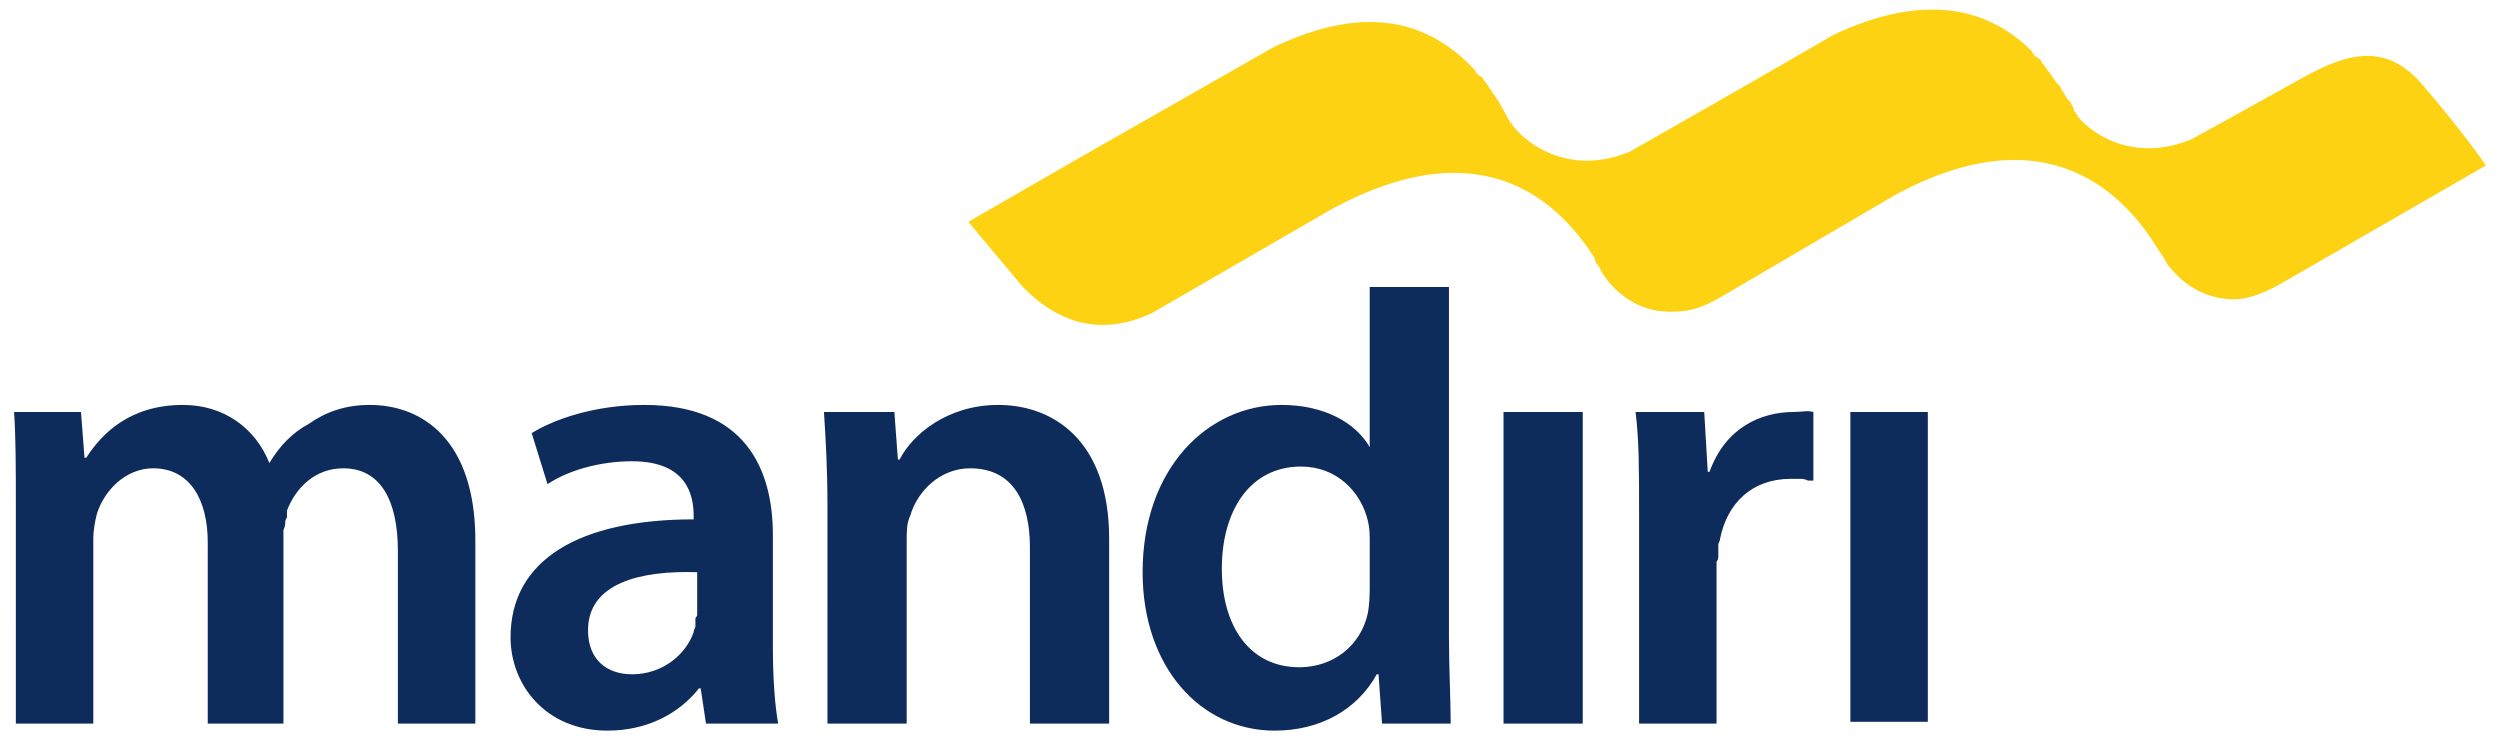 <svg version="1.2" xmlns="http://www.w3.org/2000/svg" viewBox="0 0 142 42" width="142" height="42"><style>.a{fill:#0d2b5b}.b{fill:#fdd213}</style><path fill-rule="evenodd" class="a" d="m0.9 28.7c0-2.1 0-3.8-0.1-5.3h3.8l0.2 2.6h0.1c0.9-1.4 2.5-3 5.5-3 2.3 0 4.1 1.3 4.9 3.3q0.9-1.5 2.2-2.2c1-0.7 2.1-1.1 3.5-1.1 3 0 6 2 6 7.7v10.4h-4.4v-9.8c0-2.9-1-4.7-3.1-4.7-1.6 0-2.7 1.1-3.2 2.4q0 0.2 0 0.4-0.1 0.1-0.1 0.3 0 0.2-0.1 0.4 0 0.2 0 0.4v10.6h-4.3v-10.3c0-2.4-1-4.2-3.1-4.2-1.6 0-2.8 1.3-3.2 2.6-0.1 0.4-0.2 0.9-0.2 1.4v10.5h-4.4zm43 8.1c0 1.6 0.1 3.2 0.3 4.3h-4.1l-0.3-2h-0.1c-1.1 1.4-2.9 2.4-5.2 2.4-3.5 0-5.5-2.6-5.5-5.3 0-4.4 3.9-6.7 10.4-6.7v-0.2c0-1.2-0.4-3.1-3.5-3.1-1.8 0-3.6 0.5-4.8 1.3l-0.9-2.9c1.3-0.8 3.6-1.6 6.4-1.6 5.7 0 7.3 3.6 7.3 7.4zm-4.3-4.3c-3.2-0.1-6.2 0.6-6.2 3.3 0 1.7 1.1 2.5 2.5 2.5 1.8 0 3.1-1.2 3.5-2.4q0-0.1 0.1-0.3 0-0.1 0-0.2 0-0.1 0-0.3 0.1-0.1 0.1-0.2v-2.4zm7.4-3.8c0-2-0.1-3.8-0.2-5.3h4l0.2 2.7h0.1c0.7-1.4 2.7-3.1 5.6-3.1 3.1 0 6.3 2 6.3 7.6v10.5h-4.5v-10c0-2.5-0.9-4.5-3.4-4.5-1.7 0-3 1.3-3.4 2.7-0.2 0.4-0.2 0.9-0.2 1.4v10.4h-4.5zm35.3-12.4q0 0 0 0zm0 19.8c0 1.8 0.1 3.8 0.1 5h-3.9l-0.2-2.8h-0.1c-1.1 2-3.2 3.2-5.8 3.2-4.2 0-7.5-3.6-7.5-9 0-5.9 3.7-9.5 7.9-9.5 2.4 0 4.2 1 5 2.4v-9.1h4.5zm-4.5-5.3c0-0.4 0-0.8-0.1-1.2-0.4-1.7-1.8-3.1-3.8-3.1-2.9 0-4.5 2.5-4.5 5.8 0 3.3 1.6 5.6 4.4 5.6 1.9 0 3.5-1.2 3.9-3.1q0.1-0.6 0.1-1.4c0 0 0-2.6 0-2.6zm7.6-7.4h4.5v17.7h-4.5zm7.7 5.7c0-2.4 0-4.1-0.2-5.7h3.9l0.2 3.4h0.1c0.9-2.5 2.9-3.4 4.8-3.4 0.5 0 0.7-0.1 1.1 0v3.9q-0.2 0-0.3 0-0.2-0.1-0.4-0.1-0.1 0-0.3 0-0.2 0-0.3 0c-2.2 0-3.6 1.4-4 3.4q0 0.1-0.1 0.3 0 0.2 0 0.3 0 0.2 0 0.4 0 0.2-0.1 0.3v9.2h-4.4zm12-5.7h4.4v17.6h-4.4z"/><path class="b" d="m141.2 9.4l-11.8 6.8c-0.2 0.1-1.4 0.8-2.5 0.8-1.6 0-2.9-0.8-3.8-2q-0.2-0.4-0.5-0.8c-1.8-3-6.2-7.9-15-3.1l-9.9 5.8c-0.9 0.5-1.6 0.8-2.6 0.8-1.7 0.1-3.2-0.8-4.1-2.2l-0.2-0.4q0 0-0.1-0.1-0.1-0.1-0.1-0.3c-1.9-3-6.2-7.6-15-2.8 0 0-10.2 5.9-10.2 5.9-3.7 1.7-6.1-0.3-7.3-1.5l-3.1-3.7 5.9-3.4c0 0 7.9-4.5 11.4-6.5 5.6-2.7 9-1.2 11.2 1q0.1 0.1 0.2 0.2 0.1 0.1 0.2 0.3 0.1 0.1 0.3 0.2 0.1 0.2 0.2 0.3 0.1 0.1 0.2 0.3 0.1 0.1 0.2 0.3 0.1 0.1 0.2 0.3 0.1 0.1 0.2 0.3l0.5 0.9 0.1 0.2q0.1 0 0.1 0 0 0 0 0 0 0.1 0 0.1 0 0 0 0c0.9 1.2 3.4 2.9 6.7 1.5 0 0 8.8-5 11.5-6.6 5.7-2.7 9.2-1.2 11.3 0.9q0.1 0.2 0.2 0.3 0.2 0.1 0.3 0.2 0.1 0.2 0.2 0.3 0.1 0.1 0.2 0.3 0.2 0.2 0.3 0.4 0.2 0.3 0.4 0.5 0.1 0.2 0.3 0.5 0.1 0.2 0.3 0.4l0.2 0.4q0 0.1 0 0.1 0.1 0.1 0.1 0.1 0 0.1 0.1 0.1 0 0 0 0.1c1 1.2 3.4 2.6 6.5 1.3 0 0 5.8-3.2 6.5-3.6 1.9-1 4.3-2.1 6.5 0.4 2.5 2.9 3.7 4.7 3.7 4.7z"/></svg>
